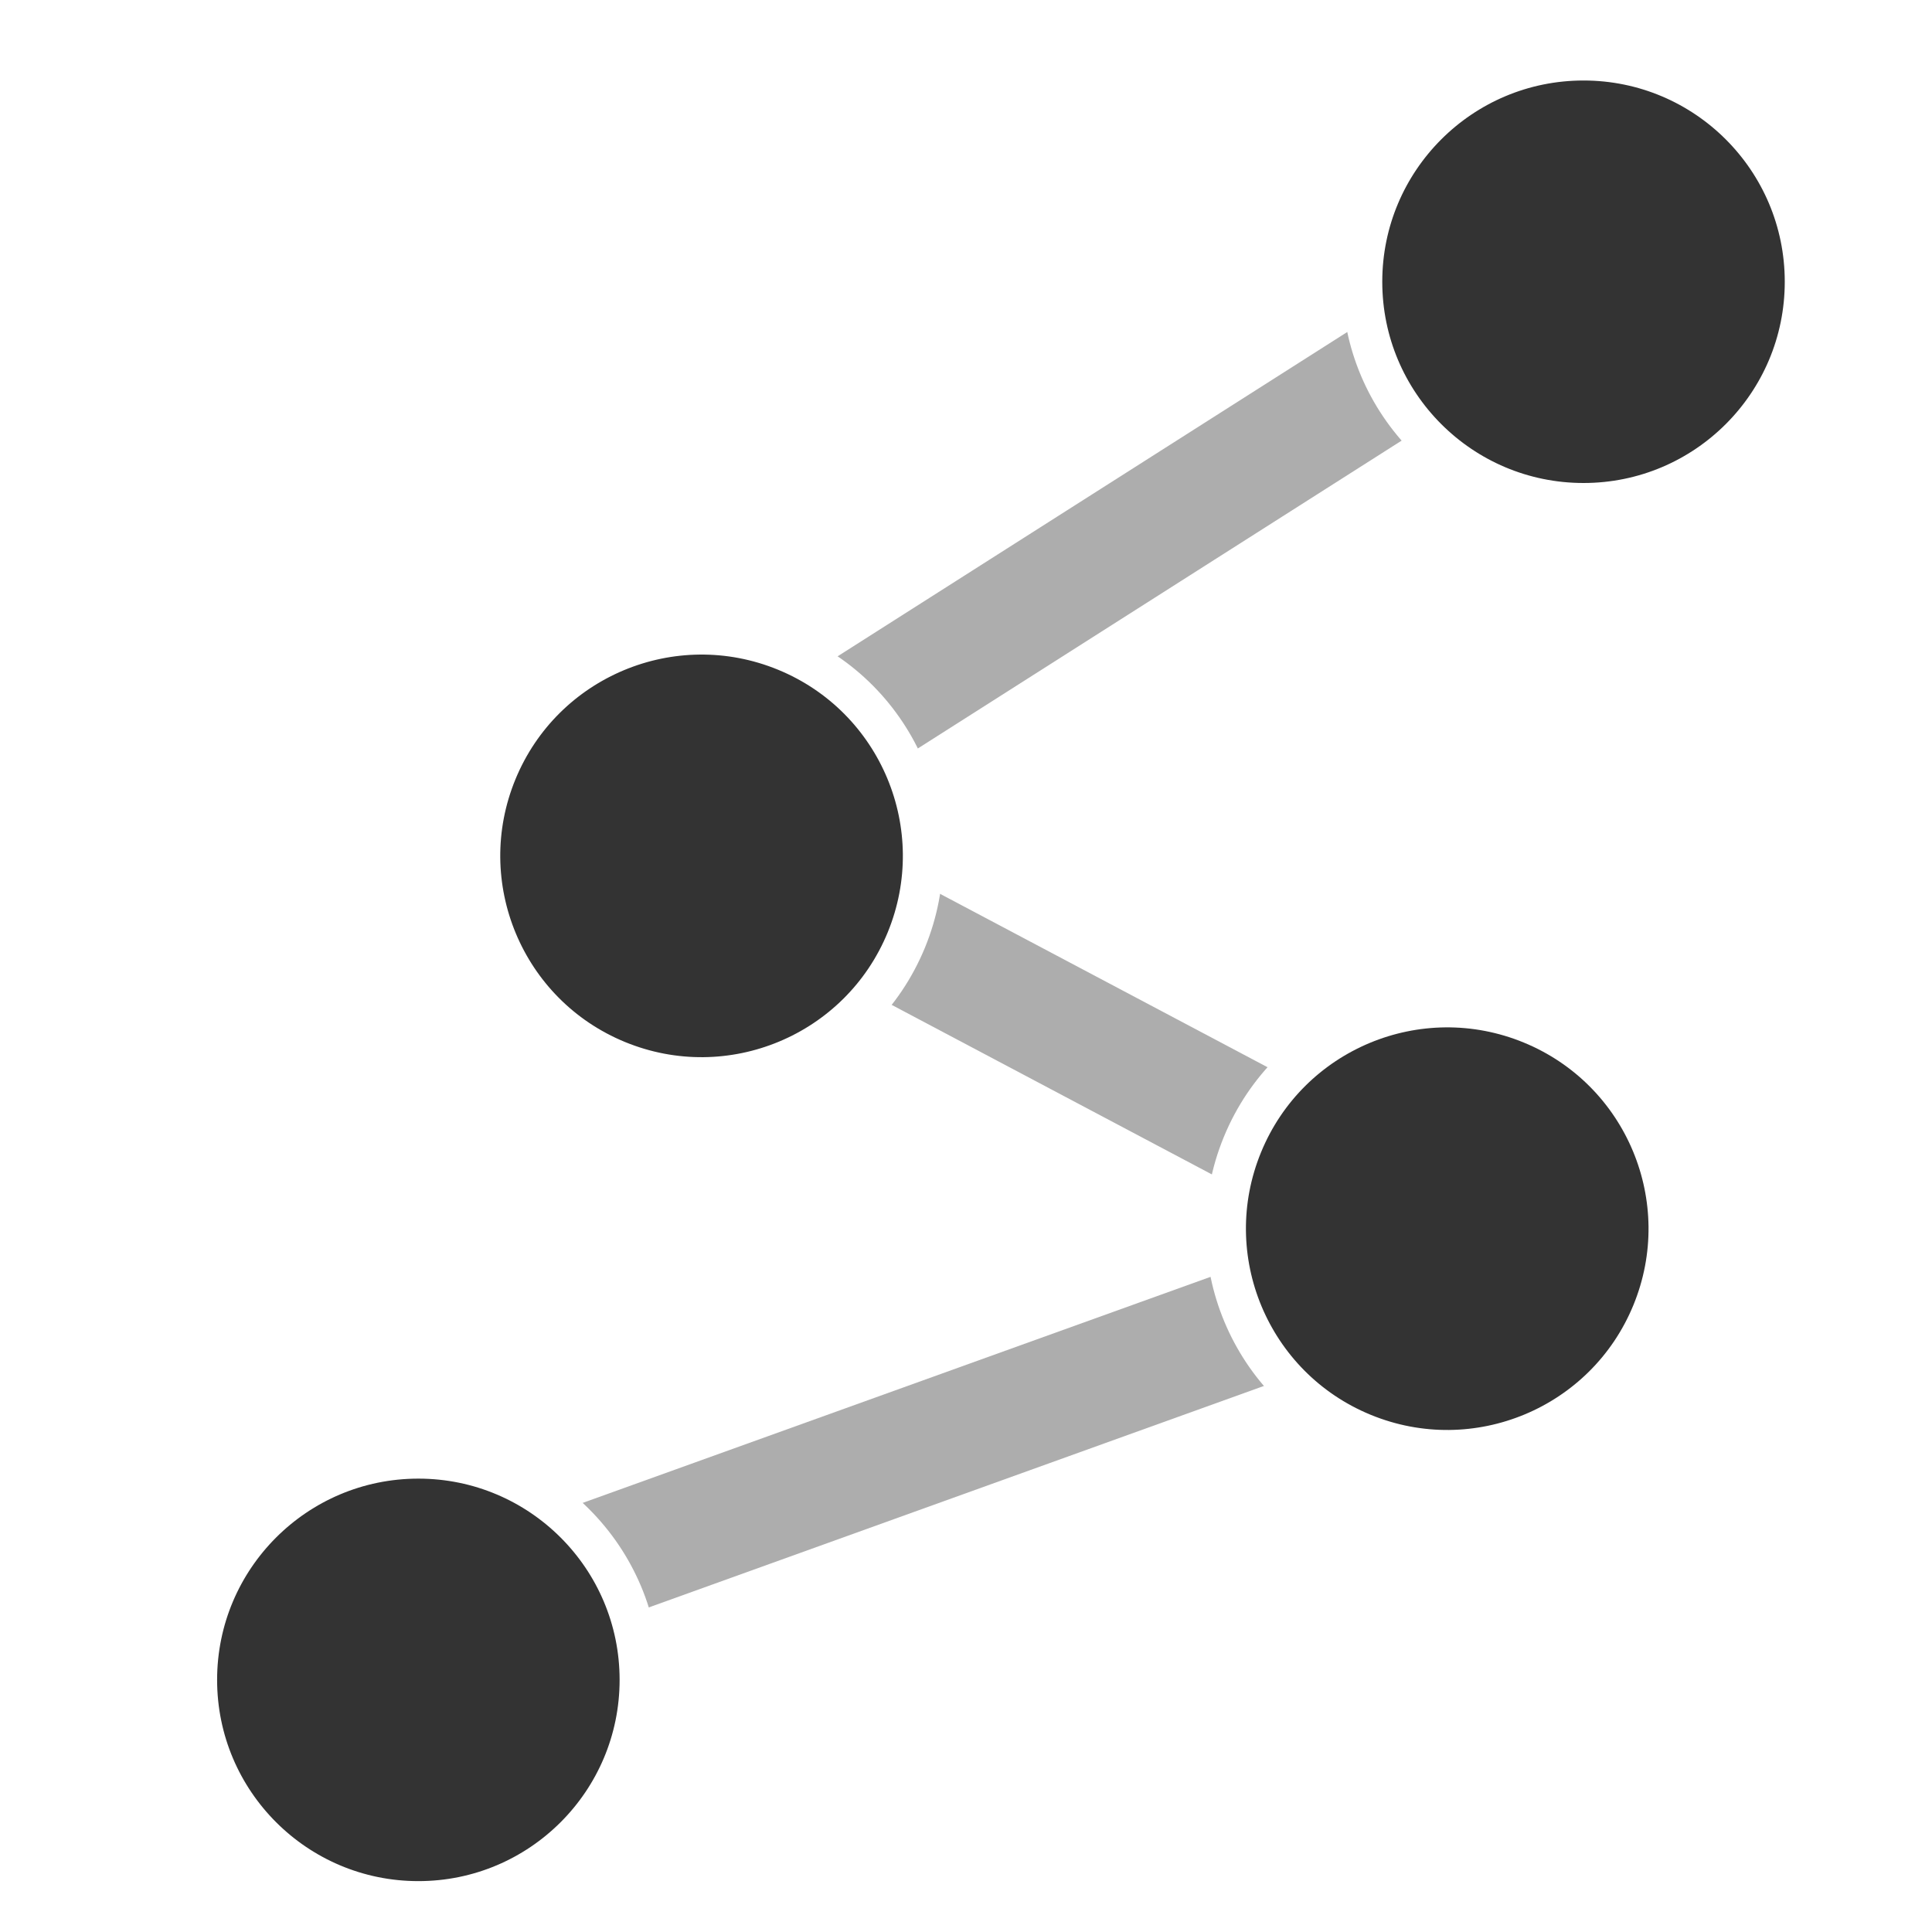 <svg width="24" height="24" viewBox="0 0 24 24" fill="none" xmlns="http://www.w3.org/2000/svg">
<rect x="0" y="0" width="24" height="24" fill="#808080" stroke="none"/>
<g clip-path="url(#clip0_2434_2801)">
<rect width="24" height="24" fill="white"/>
<path opacity="0.4" d="M3.601 19.979C3.212 20.119 3.01 20.549 3.15 20.938C3.29 21.328 3.72 21.53 4.11 21.39L3.601 19.979ZM18.329 15.474L18.583 16.179L20.18 15.605L18.68 14.811L18.329 15.474ZM8.487 10.263L8.084 9.63L6.997 10.323L8.136 10.926L8.487 10.263ZM21.627 2.791C21.976 2.568 22.079 2.105 21.857 1.755C21.634 1.406 21.171 1.303 20.821 1.525L21.627 2.791ZM4.11 21.39L18.583 16.179L18.075 14.768L3.601 19.979L4.11 21.39ZM18.68 14.811L8.838 9.6L8.136 10.926L17.978 16.137L18.68 14.811ZM8.89 10.896L21.627 2.791L20.821 1.525L8.084 9.63L8.89 10.896Z" fill="#333333"/>
<circle cx="19.671" cy="3.5" r="2.75" fill="#333333" stroke="white" stroke-width="0.5"/>
<circle cx="8.715" cy="10.632" r="2.75" transform="rotate(22.36 8.715 10.632)" fill="#333333" stroke="white" stroke-width="0.5"/>
<circle cx="17.978" cy="15.263" r="2.75" transform="rotate(22.36 17.978 15.263)" fill="#333333" stroke="white" stroke-width="0.5"/>
<circle cx="5.197" cy="20.868" r="2.75" fill="#333333" stroke="white" stroke-width="0.5"/>
</g>
<defs>
<clipPath id="clip0_2434_2801">
<rect width="24" height="24" fill="white"/>
</clipPath>
</defs>
</svg>
